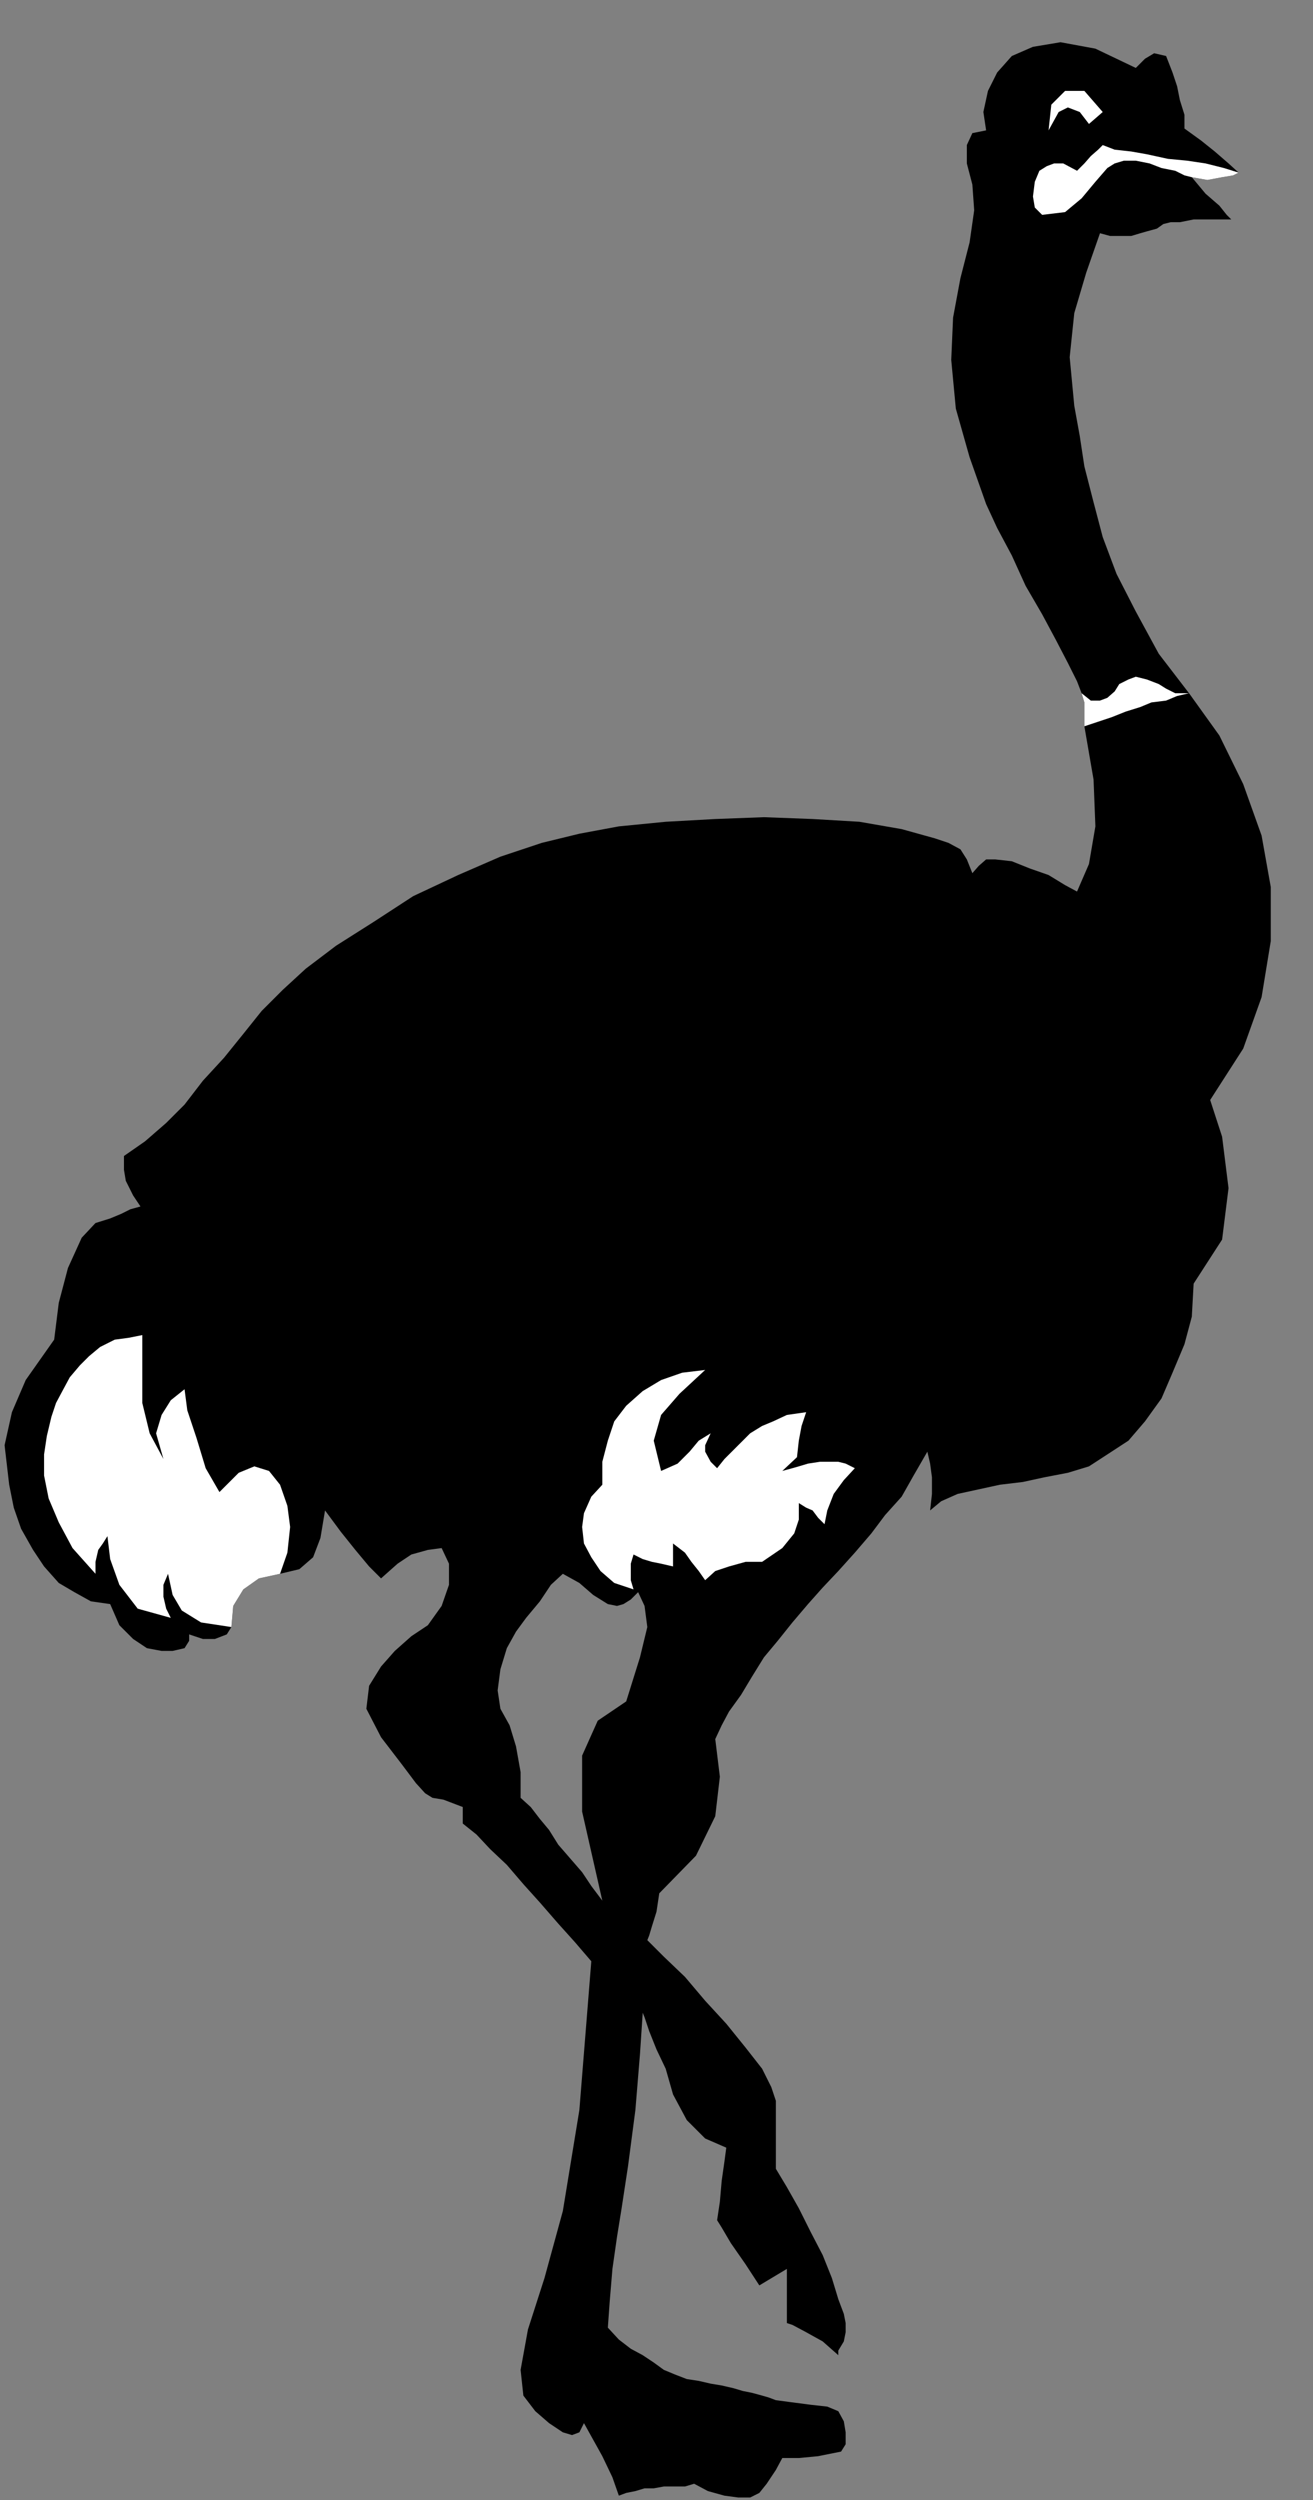 <?xml version="1.0" encoding="UTF-8" standalone="no"?>
<svg
   xmlns:ooo="http://xml.openoffice.org/svg/export"
   xmlns:dc="http://purl.org/dc/elements/1.1/"
   xmlns:cc="http://creativecommons.org/ns#"
   xmlns:rdf="http://www.w3.org/1999/02/22-rdf-syntax-ns#"
   xmlns:svg="http://www.w3.org/2000/svg"
   xmlns="http://www.w3.org/2000/svg"
   xmlns:sodipodi="http://sodipodi.sourceforge.net/DTD/sodipodi-0.dtd"
   xmlns:inkscape="http://www.inkscape.org/namespaces/inkscape"
   version="1.2"
   width="14.3mm"
   height="27.23mm"
   viewBox="0 0 1430 2723"
   preserveAspectRatio="xMidYMid"
   xml:space="preserve"
   id="svg76"
   sodipodi:docname="ostrich.svg"
   style="fill-rule:evenodd;stroke-width:28.222;stroke-linejoin:round"
   inkscape:version="0.92.5 (2060ec1f9f, 2020-04-08)"><rect x="0" y="0" width="1430" height="2723" fill="#808080" stroke="none"/><sodipodi:namedview
   pagecolor="#ffffff"
   bordercolor="#666666"
   borderopacity="1"
   objecttolerance="10"
   gridtolerance="10"
   guidetolerance="10"
   inkscape:pageopacity="0"
   inkscape:pageshadow="2"
   inkscape:window-width="664"
   inkscape:window-height="487"
   id="namedview78"
   showgrid="false"
   inkscape:zoom="0.2102413"
   inkscape:cx="27.023623"
   inkscape:cy="51.439368"
   inkscape:window-x="0"
   inkscape:window-y="0"
   inkscape:window-maximized="0"
   inkscape:current-layer="svg76" />
 <defs
   class="ClipPathGroup"
   id="defs8">
  <clipPath
   id="presentation_clip_path"
   clipPathUnits="userSpaceOnUse">
   <rect
   x="0"
   y="0"
   width="21000"
   height="29700"
   id="rect2" />
  </clipPath>
  <clipPath
   id="presentation_clip_path_shrink"
   clipPathUnits="userSpaceOnUse">
   <rect
   x="21"
   y="29"
   width="20958"
   height="29641"
   id="rect5" />
  </clipPath>
 </defs>
 <defs
   class="TextShapeIndex"
   id="defs12">
  <g
   ooo:slide="id1"
   ooo:id-list="id3"
   id="g10" />
 </defs>
 <defs
   class="EmbeddedBulletChars"
   id="defs44">
  <g
   id="bullet-char-template-57356"
   transform="matrix(4.8828125e-4,0,0,-4.8828125e-4,0,0)">
   <path
   d="M 580,1141 1163,571 580,0 -4,571 Z"
   id="path14"
   inkscape:connector-curvature="0" />
  </g>
  <g
   id="bullet-char-template-57354"
   transform="matrix(4.8828125e-4,0,0,-4.8828125e-4,0,0)">
   <path
   d="M 8,1128 H 1137 V 0 H 8 Z"
   id="path17"
   inkscape:connector-curvature="0" />
  </g>
  <g
   id="bullet-char-template-10146"
   transform="matrix(4.8828125e-4,0,0,-4.8828125e-4,0,0)">
   <path
   d="M 174,0 602,739 174,1481 1456,739 Z M 1358,739 309,1346 659,739 Z"
   id="path20"
   inkscape:connector-curvature="0" />
  </g>
  <g
   id="bullet-char-template-10132"
   transform="matrix(4.8828125e-4,0,0,-4.8828125e-4,0,0)">
   <path
   d="M 2015,739 1276,0 H 717 l 543,543 H 174 v 393 h 1086 l -543,545 h 557 z"
   id="path23"
   inkscape:connector-curvature="0" />
  </g>
  <g
   id="bullet-char-template-10007"
   transform="matrix(4.8828125e-4,0,0,-4.8828125e-4,0,0)">
   <path
   d="m 0,-2 c -7,16 -16,29 -25,39 l 381,530 c -94,256 -141,385 -141,387 0,25 13,38 40,38 9,0 21,-2 34,-5 21,4 42,12 65,25 l 27,-13 111,-251 280,301 64,-25 24,25 c 21,-10 41,-24 62,-43 C 886,937 835,863 770,784 769,783 710,716 594,584 L 774,223 c 0,-27 -21,-55 -63,-84 l 16,-20 C 717,90 699,76 672,76 641,76 570,178 457,381 L 164,-76 c -22,-34 -53,-51 -92,-51 -42,0 -63,17 -64,51 -7,9 -10,24 -10,44 0,9 1,19 2,30 z"
   id="path26"
   inkscape:connector-curvature="0" />
  </g>
  <g
   id="bullet-char-template-10004"
   transform="matrix(4.8828125e-4,0,0,-4.8828125e-4,0,0)">
   <path
   d="M 285,-33 C 182,-33 111,30 74,156 52,228 41,333 41,471 c 0,78 14,145 41,201 34,71 87,106 158,106 53,0 88,-31 106,-94 l 23,-176 c 8,-64 28,-97 59,-98 l 735,706 c 11,11 33,17 66,17 42,0 63,-15 63,-46 V 965 c 0,-36 -10,-64 -30,-84 L 442,47 C 390,-6 338,-33 285,-33 Z"
   id="path29"
   inkscape:connector-curvature="0" />
  </g>
  <g
   id="bullet-char-template-9679"
   transform="matrix(4.8828125e-4,0,0,-4.8828125e-4,0,0)">
   <path
   d="M 813,0 C 632,0 489,54 383,161 276,268 223,411 223,592 c 0,181 53,324 160,431 106,107 249,161 430,161 179,0 323,-54 432,-161 108,-107 162,-251 162,-431 0,-180 -54,-324 -162,-431 C 1136,54 992,0 813,0 Z"
   id="path32"
   inkscape:connector-curvature="0" />
  </g>
  <g
   id="bullet-char-template-8226"
   transform="matrix(4.8828125e-4,0,0,-4.8828125e-4,0,0)">
   <path
   d="m 346,457 c -73,0 -137,26 -191,78 -54,51 -81,114 -81,188 0,73 27,136 81,188 54,52 118,78 191,78 73,0 134,-26 185,-79 51,-51 77,-114 77,-187 0,-75 -25,-137 -76,-188 -50,-52 -112,-78 -186,-78 z"
   id="path35"
   inkscape:connector-curvature="0" />
  </g>
  <g
   id="bullet-char-template-8211"
   transform="matrix(4.8828125e-4,0,0,-4.8828125e-4,0,0)">
   <path
   d="M -4,459 H 1135 V 606 H -4 Z"
   id="path38"
   inkscape:connector-curvature="0" />
  </g>
  <g
   id="bullet-char-template-61548"
   transform="matrix(4.8828125e-4,0,0,-4.8828125e-4,0,0)">
   <path
   d="m 173,740 c 0,163 58,303 173,419 116,115 255,173 419,173 163,0 302,-58 418,-173 116,-116 174,-256 174,-419 0,-163 -58,-303 -174,-418 C 1067,206 928,148 765,148 601,148 462,206 346,322 231,437 173,577 173,740 Z"
   id="path41"
   inkscape:connector-curvature="0" />
  </g>
 </defs>
 <g
   id="g49"
   transform="translate(-9785,-13488)">
  <g
   id="id2"
   class="Master_Slide">
   <g
   id="bg-id2"
   class="Background" />
   <g
   id="bo-id2"
   class="BackgroundObjects" />
  </g>
 </g>
 <g
   class="SlideGroup"
   id="g74"
   transform="translate(-9785,-13488)">
  <g
   id="g72">
   <g
   id="container-id1">
    <g
   id="id1"
   class="Slide"
   clip-path="url(#presentation_clip_path)">
     <g
   class="Page"
   id="g68">
      <g
   class="Graphic"
   id="g66">
       <g
   id="id3">
        <rect
   class="BoundingBox"
   x="9785"
   y="13488"
   width="1430"
   height="2723"
   id="rect51"
   style="fill:none;stroke:none" />
        <path
   d="m 10441,15558 -22,-97 v -61 l 17,-38 31,-21 15,-48 8,-33 -3,-23 -7,-15 -3,3 -5,5 -8,5 -7,2 -10,-2 -16,-10 -15,-13 -18,-10 -13,12 -12,18 -15,18 -11,15 -10,18 -7,23 -3,23 3,20 10,18 7,23 5,28 v 28 l 11,10 10,13 10,12 10,16 13,15 13,15 10,15 12,16 -12,66 -18,-21 -18,-20 -20,-23 -18,-20 -18,-21 -18,-17 -15,-16 -15,-12 v -18 l -21,-8 -12,-2 -8,-5 -10,-11 -15,-20 -23,-30 -16,-31 3,-25 13,-21 15,-17 18,-16 18,-12 15,-21 8,-23 v -23 l -8,-17 -15,2 -18,5 -15,10 -18,16 -13,-13 -15,-18 -16,-20 -17,-23 -5,30 -8,21 -15,13 -21,5 -23,5 -17,12 -11,18 -2,23 -5,8 -13,5 h -13 l -15,-5 v 7 l -5,8 -13,3 h -12 l -16,-3 -15,-10 -15,-15 -10,-23 -21,-3 -18,-10 -17,-10 -16,-18 -12,-18 -13,-23 -8,-23 -5,-25 -5,-43 8,-36 15,-35 31,-44 5,-40 10,-38 15,-33 15,-16 16,-5 12,-5 10,-5 11,-3 -8,-12 -8,-16 -2,-12 v -15 l 23,-16 23,-20 20,-20 20,-26 23,-25 21,-26 20,-25 23,-23 25,-23 33,-25 41,-26 43,-28 49,-23 46,-20 45,-15 41,-10 43,-8 51,-5 54,-3 53,-2 53,2 51,3 46,8 36,10 15,5 13,7 7,11 6,15 7,-8 8,-7 h 10 l 18,2 20,8 20,7 18,11 13,7 13,-30 7,-41 -2,-51 -10,-58 v -8 -8 -10 l -3,-10 -5,-13 -10,-20 -13,-25 -15,-28 -18,-31 -15,-33 -16,-30 -12,-26 -18,-51 -15,-53 -5,-53 2,-46 8,-43 10,-39 5,-35 -2,-28 -6,-23 v -20 l 6,-13 15,-3 -3,-20 5,-23 10,-20 16,-18 23,-10 30,-5 38,7 44,21 10,-10 10,-6 13,3 7,18 5,15 3,15 5,16 v 15 l 18,13 15,12 15,13 11,10 -6,3 -12,2 -16,3 -17,-3 15,18 15,13 8,10 5,5 h -26 -15 l -15,3 h -10 l -8,2 -7,5 -11,3 -7,2 -10,3 h -11 -12 l -11,-3 -15,43 -13,44 -5,48 5,53 6,33 5,33 10,39 10,38 15,40 21,41 25,46 33,43 33,46 26,53 20,56 10,56 v 59 l -10,61 -20,56 -36,56 13,40 7,56 -7,56 -31,48 -2,36 -8,30 -13,31 -12,28 -18,25 -18,21 -23,15 -20,13 -23,7 -26,5 -23,5 -25,3 -23,5 -23,5 -18,8 -12,10 2,-18 v -18 l -2,-15 -3,-13 -15,26 -13,23 -18,20 -15,20 -18,21 -18,20 -17,18 -16,18 -17,20 -16,20 -15,18 -13,21 -12,20 -13,18 -8,15 -7,15 5,41 -5,43 -21,43 -40,41 -3,20 -5,16 -3,10 -2,5 18,18 23,22 22,26 23,25 21,26 18,23 10,20 5,15 v 26 23 17 8 l 12,20 13,23 13,26 13,25 10,25 7,23 6,16 2,10 v 10 l -2,10 -6,10 v 5 l -17,-15 -18,-10 -15,-8 -6,-2 v -18 -20 -16 -5 l -30,18 -15,-23 -16,-23 -10,-17 -5,-8 3,-20 2,-23 3,-21 2,-15 -23,-10 -20,-20 -15,-28 -8,-28 -10,-21 -8,-20 -5,-15 -2,-5 -3,45 -5,61 -8,61 -7,46 -5,31 -5,35 -3,36 -2,28 12,13 13,10 13,7 12,8 11,8 12,5 13,5 13,2 13,3 12,2 13,3 10,3 10,2 11,3 7,2 8,3 15,2 23,3 18,2 12,5 6,11 2,12 v 13 l -5,8 -10,2 -15,3 -21,2 h -18 l -7,13 -10,15 -8,10 -10,5 h -13 l -15,-2 -18,-5 -15,-8 -10,3 h -13 -10 l -11,2 h -10 l -10,3 -10,2 -8,3 -7,-20 -11,-23 -10,-18 -10,-18 -5,10 -8,3 -10,-3 -15,-10 -15,-13 -13,-17 -3,-28 8,-44 18,-56 20,-73 18,-110 13,-162 z"
   id="path53"
   inkscape:connector-curvature="0"
   style="fill:#000000;stroke:none" />
        <path
   d="m 11134,13676 -6,3 -12,2 -16,3 -17,-3 -8,-2 -10,-5 -15,-3 -13,-5 -15,-3 h -13 l -10,3 -8,5 -13,15 -15,18 -18,15 -25,3 -8,-8 -2,-12 2,-16 5,-12 8,-5 8,-3 h 10 l 15,8 8,-8 7,-8 8,-7 5,-5 13,5 18,2 17,3 23,5 21,2 20,3 20,5 z"
   id="path55"
   inkscape:connector-curvature="0"
   style="fill:#ffffff;stroke:none" />
        <path
   d="m 10966,14279 v -8 -8 -10 l -3,-10 10,8 h 10 l 8,-3 8,-7 5,-8 10,-5 8,-3 12,3 13,5 8,5 10,5 h 15 l -13,3 -12,5 -16,2 -12,5 -16,5 -15,6 -15,5 z"
   id="path57"
   inkscape:connector-curvature="0"
   style="fill:#ffffff;stroke:none" />
        <path
   d="m 10037,15260 2,-23 11,-18 17,-12 23,-5 8,-23 3,-28 -3,-23 -8,-23 -12,-15 -16,-5 -17,7 -21,21 -15,-26 -10,-33 -10,-30 -3,-23 -15,12 -10,16 -6,20 8,28 -15,-28 -8,-33 v -38 -36 l -15,3 -15,2 -16,8 -12,10 -10,10 -11,13 -7,13 -8,15 -5,15 -5,21 -3,20 v 23 l 5,25 11,26 15,28 25,28 v -13 l 3,-13 5,-7 5,-8 3,25 10,28 20,26 36,10 -5,-10 -3,-13 v -13 l 5,-12 5,23 10,17 21,13 z"
   id="path59"
   inkscape:connector-curvature="0"
   style="fill:#ffffff;stroke:none" />
        <path
   d="m 10475,15219 -21,-7 -15,-13 -10,-15 -8,-15 -2,-18 2,-15 8,-18 12,-13 v -25 l 6,-23 7,-21 13,-17 18,-16 20,-12 23,-8 25,-3 -28,26 -20,23 -8,28 8,33 18,-8 13,-13 10,-12 13,-8 -6,13 v 7 l 6,11 7,7 8,-10 10,-10 8,-8 10,-10 13,-8 12,-5 15,-7 21,-3 -5,15 -3,16 -2,18 -16,15 11,-3 7,-2 10,-3 13,-2 h 10 10 l 8,2 10,5 -12,13 -11,15 -7,18 -3,15 -7,-7 -6,-8 -7,-3 -8,-5 v 18 l -5,15 -13,16 -22,15 h -18 l -18,5 -15,5 -11,10 -7,-10 -8,-10 -7,-10 -13,-10 v 25 l -13,-3 -10,-2 -10,-3 -10,-5 -3,10 v 11 7 z"
   id="path61"
   inkscape:connector-curvature="0"
   style="fill:#ffffff;stroke:none" />
        <path
   d="m 10927,13630 3,-28 15,-15 h 21 l 20,23 -15,13 -10,-13 -13,-5 -10,5 z"
   id="path63"
   inkscape:connector-curvature="0"
   style="fill:#ffffff;stroke:none" />
       </g>
      </g>
     </g>
    </g>
   </g>
  </g>
 </g>
</svg>
